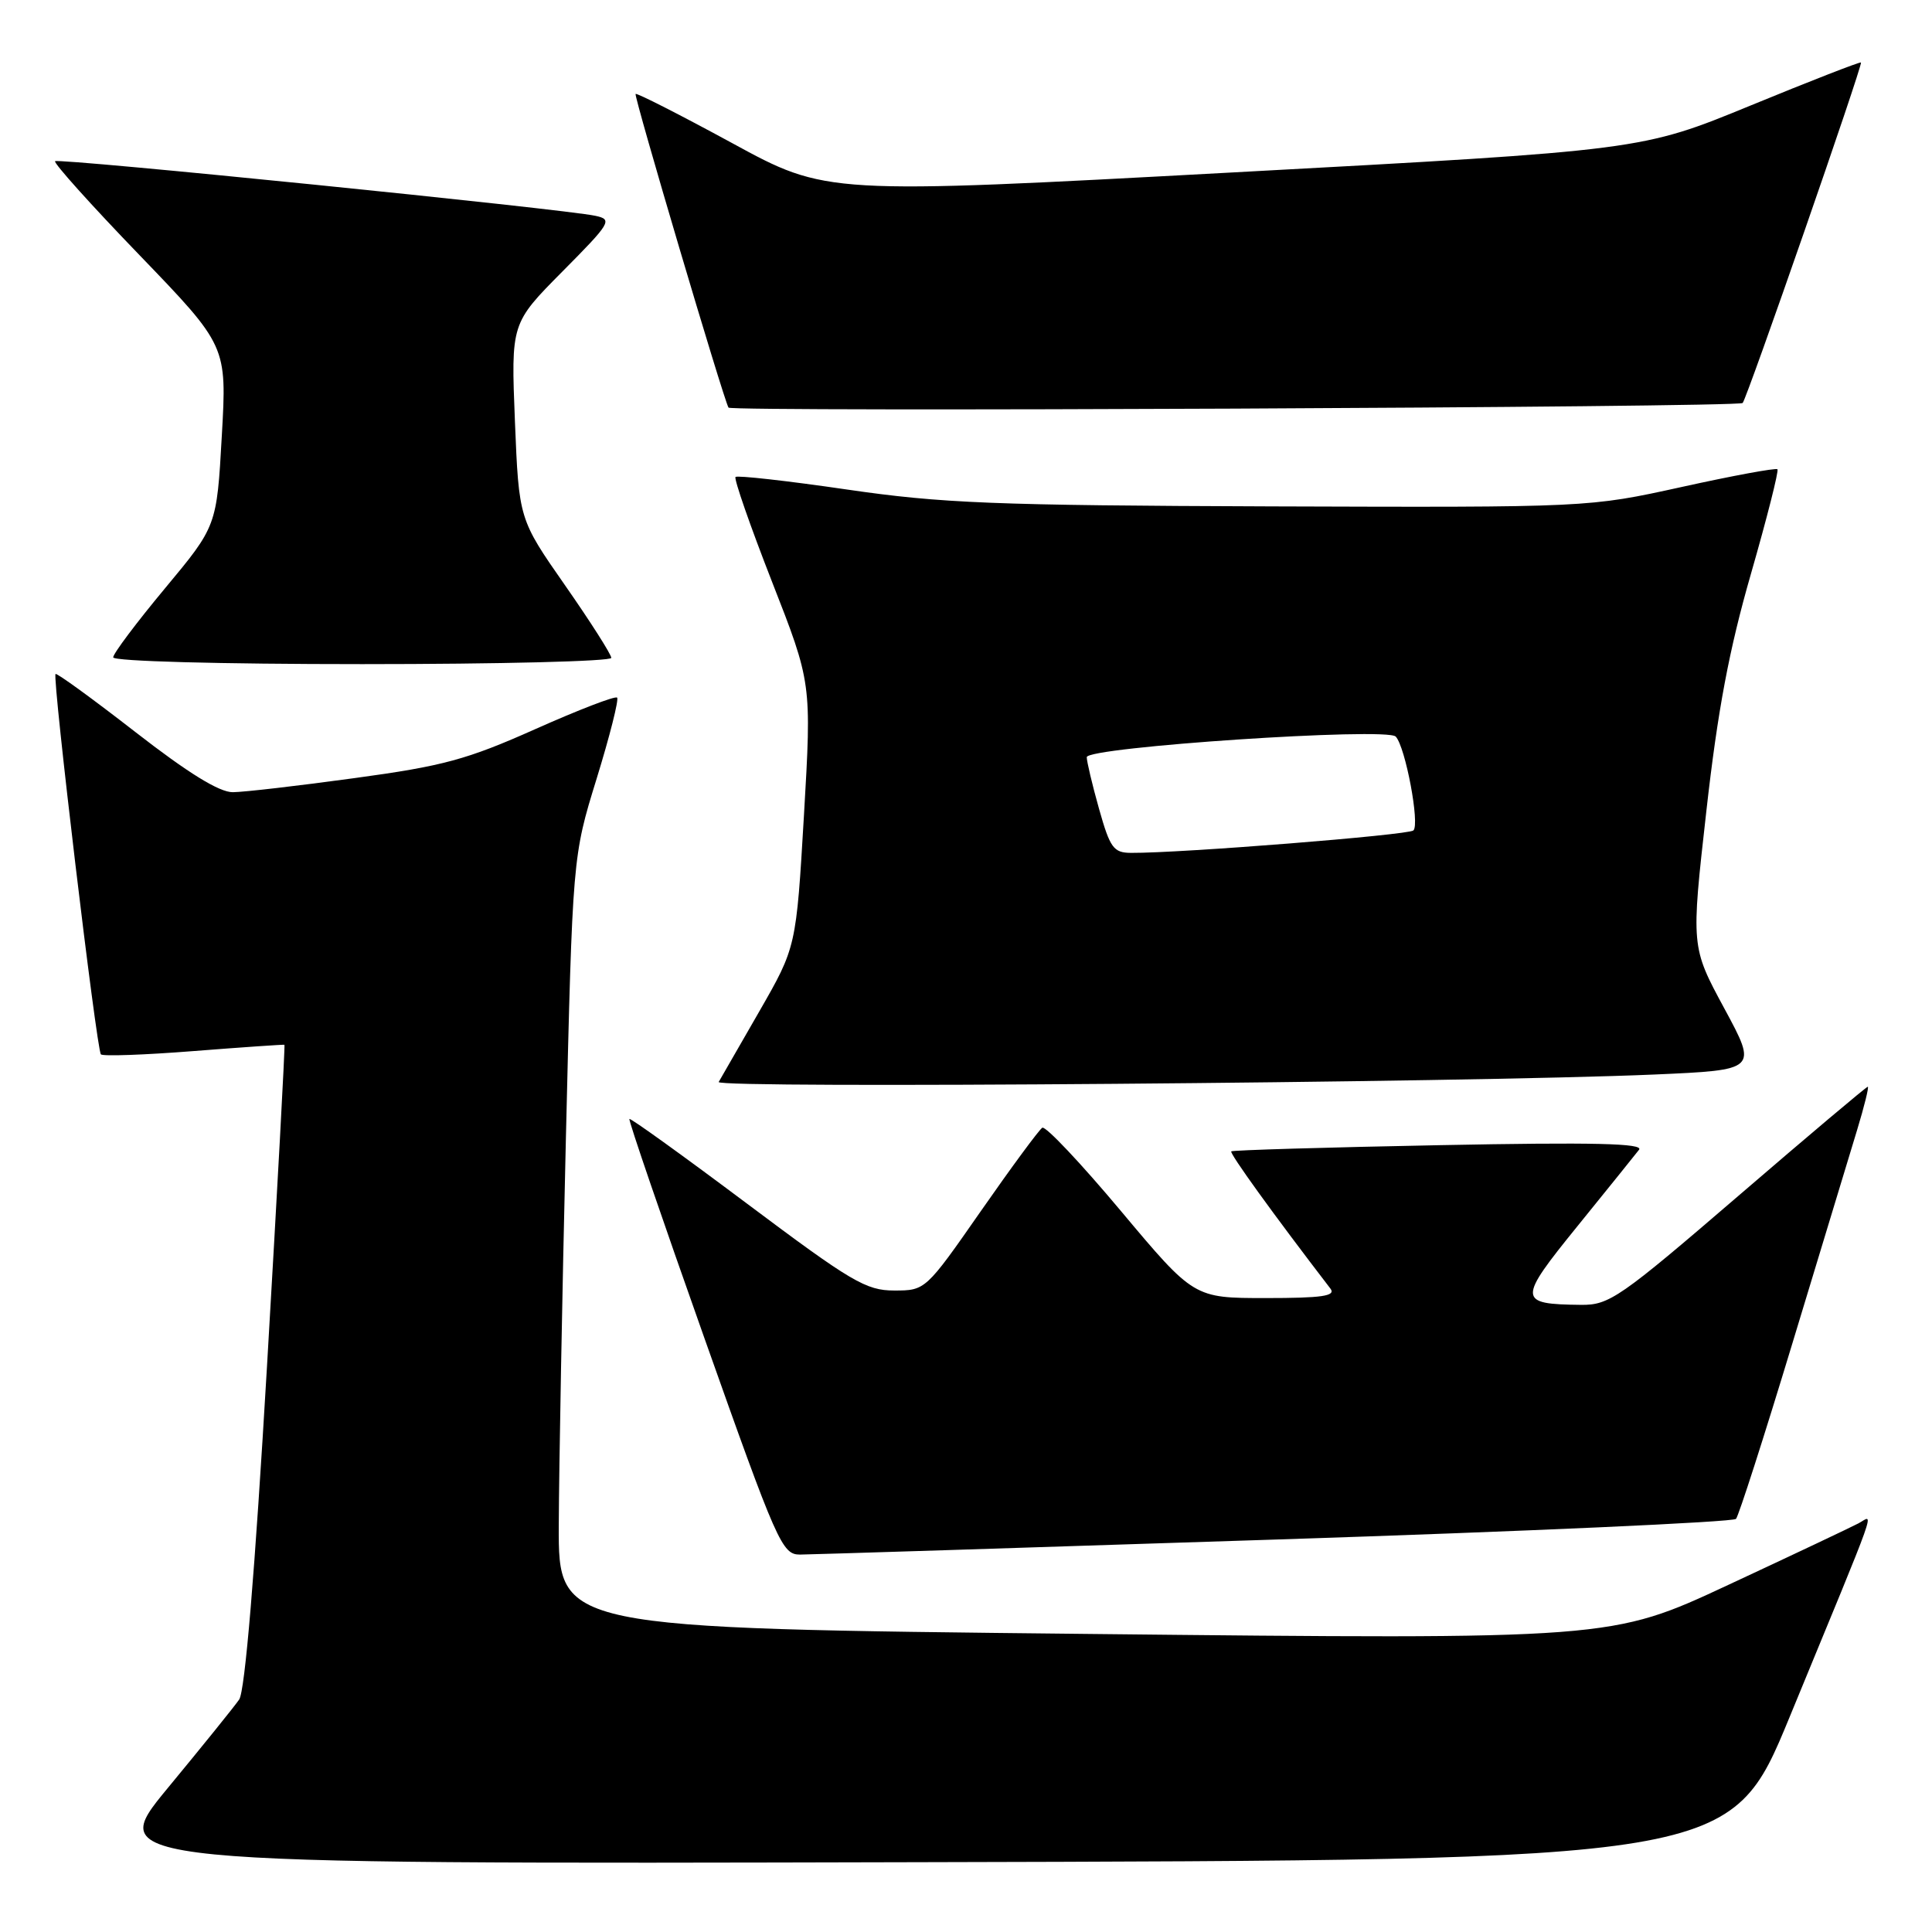 <?xml version="1.0" encoding="UTF-8" standalone="no"?>
<!DOCTYPE svg PUBLIC "-//W3C//DTD SVG 1.1//EN" "http://www.w3.org/Graphics/SVG/1.1/DTD/svg11.dtd" >
<svg xmlns="http://www.w3.org/2000/svg" xmlns:xlink="http://www.w3.org/1999/xlink" version="1.1" viewBox="0 0 256 256">
 <g >
 <path fill="currentColor"
d=" M 237.14 227.50 C 249.23 198.16 248.30 200.77 246.26 201.85 C 245.29 202.36 237.53 206.04 229.00 210.01 C 213.50 217.24 213.50 217.24 143.75 216.50 C 74.00 215.76 74.00 215.76 74.04 202.13 C 74.07 194.63 74.49 171.62 74.98 151.00 C 75.87 113.50 75.87 113.50 79.05 103.20 C 80.80 97.53 82.02 92.69 81.77 92.44 C 81.52 92.18 76.63 94.07 70.91 96.62 C 61.88 100.65 58.71 101.51 47.00 103.10 C 39.58 104.12 32.31 104.96 30.86 104.97 C 29.07 104.99 24.95 102.45 17.94 97.00 C 12.29 92.61 7.52 89.14 7.36 89.31 C 6.91 89.76 12.80 139.13 13.37 139.71 C 13.65 139.98 19.19 139.78 25.68 139.27 C 32.18 138.76 37.58 138.39 37.69 138.44 C 37.79 138.50 36.75 157.66 35.38 181.02 C 33.77 208.40 32.46 224.11 31.69 225.20 C 31.04 226.14 26.77 231.43 22.20 236.96 C 13.91 247.01 13.91 247.01 121.61 246.75 C 229.31 246.50 229.31 246.50 237.14 227.50 Z  M 168.94 204.00 C 202.18 202.92 229.67 201.68 230.03 201.26 C 230.39 200.84 233.75 190.38 237.50 178.00 C 241.25 165.62 245.11 152.91 246.07 149.75 C 247.03 146.59 247.67 144.00 247.49 144.00 C 247.30 144.00 239.58 150.51 230.33 158.47 C 214.64 171.97 213.23 172.94 209.50 172.90 C 201.08 172.81 201.06 172.29 209.04 162.45 C 213.03 157.53 216.69 152.98 217.18 152.35 C 217.85 151.50 211.21 151.34 190.79 151.74 C 175.78 152.03 163.34 152.40 163.15 152.56 C 162.88 152.80 168.75 160.93 176.29 170.75 C 177.04 171.73 175.19 172.00 167.72 172.00 C 158.20 172.00 158.20 172.00 148.54 160.48 C 143.23 154.14 138.54 149.17 138.11 149.43 C 137.68 149.70 134.02 154.66 129.98 160.46 C 122.66 170.97 122.62 171.00 118.49 171.00 C 114.75 171.00 112.81 169.85 99.00 159.50 C 90.57 153.18 83.54 148.12 83.40 148.27 C 83.25 148.41 87.72 161.46 93.32 177.26 C 102.98 204.53 103.63 205.99 106.00 205.99 C 107.38 205.98 135.70 205.09 168.94 204.00 Z  M 219.20 142.38 C 232.89 141.78 232.89 141.78 228.48 133.62 C 224.07 125.46 224.07 125.46 226.10 107.48 C 227.61 94.07 229.12 86.07 232.01 76.03 C 234.14 68.62 235.72 62.39 235.52 62.18 C 235.31 61.98 229.60 63.03 222.82 64.53 C 210.50 67.24 210.50 67.24 168.50 67.10 C 131.65 66.97 124.75 66.69 112.20 64.86 C 104.33 63.71 97.70 62.97 97.46 63.20 C 97.23 63.44 99.40 69.68 102.29 77.07 C 107.55 90.50 107.55 90.50 106.53 108.00 C 105.50 125.50 105.50 125.50 100.62 134.00 C 97.93 138.68 95.51 142.89 95.23 143.37 C 94.72 144.26 194.17 143.46 219.20 142.38 Z  M 81.00 87.17 C 81.00 86.72 78.25 82.40 74.88 77.57 C 68.76 68.80 68.76 68.80 68.23 55.82 C 67.71 42.85 67.71 42.85 74.52 35.98 C 80.94 29.51 81.19 29.09 78.91 28.60 C 74.74 27.69 7.74 20.92 7.30 21.36 C 7.07 21.59 12.10 27.19 18.48 33.80 C 30.07 45.83 30.07 45.83 29.39 57.77 C 28.72 69.72 28.72 69.72 21.86 77.96 C 18.09 82.49 15.00 86.60 15.00 87.10 C 15.00 87.62 29.07 88.00 48.00 88.00 C 66.15 88.00 81.00 87.63 81.00 87.17 Z  M 230.91 53.40 C 231.45 52.89 246.85 8.57 246.59 8.28 C 246.48 8.16 239.89 10.72 231.94 13.99 C 217.50 19.92 217.50 19.92 163.50 22.84 C 109.50 25.77 109.50 25.77 97.01 18.96 C 90.13 15.22 84.38 12.29 84.22 12.45 C 83.96 12.70 95.83 52.77 96.53 54.01 C 96.86 54.59 230.29 53.99 230.91 53.40 Z  M 145.63 107.18 C 144.73 103.99 144.00 100.90 144.00 100.33 C 144.00 98.99 183.76 96.34 184.94 97.60 C 186.23 98.97 188.16 109.25 187.28 110.04 C 186.58 110.65 156.50 113.05 149.88 113.01 C 147.55 113.00 147.09 112.37 145.63 107.18 Z "/>
</g>
</svg>